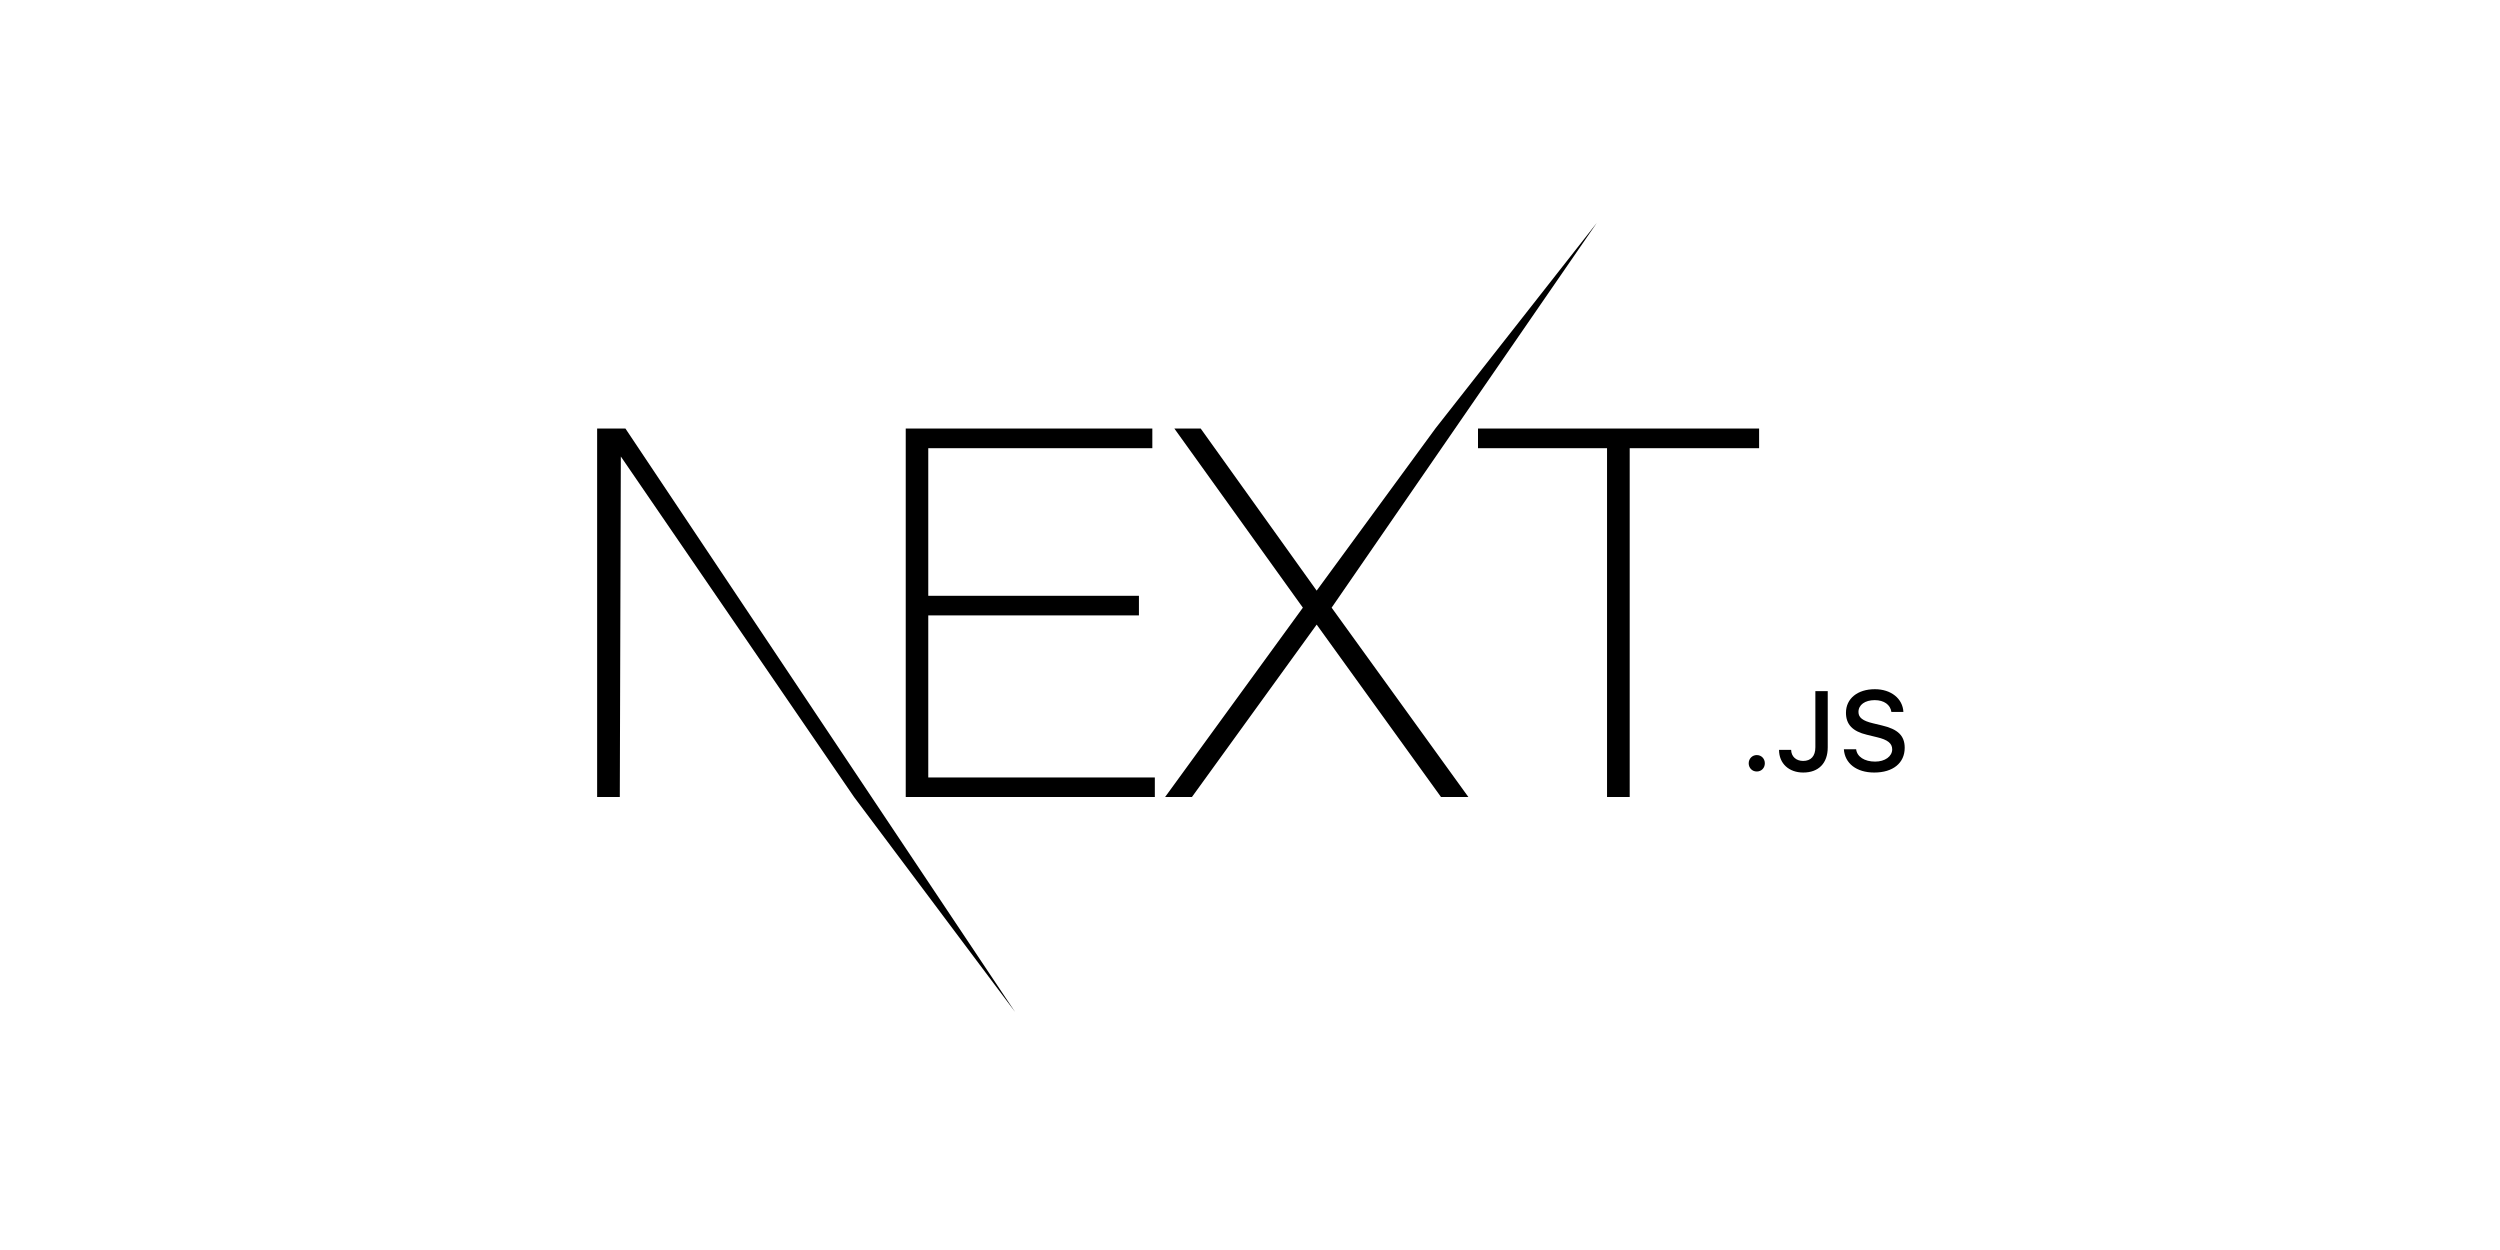 <svg xmlns="http://www.w3.org/2000/svg" xmlns:xlink="http://www.w3.org/1999/xlink" width="100" zoomAndPan="magnify" viewBox="0 0 75 37.5" height="50" preserveAspectRatio="xMidYMid meet" version="1.0"><defs><clipPath id="156f83b4e8"><path d="M 17.914 6.68 L 57.141 6.68 L 57.141 30.363 L 17.914 30.363 Z M 17.914 6.68 " clip-rule="nonzero"/></clipPath></defs><g clip-path="url(#156f83b4e8)"><path fill="#000000" d="M 27.172 12.855 L 34.57 12.855 L 34.57 13.445 L 27.848 13.445 L 27.848 17.875 L 34.168 17.875 L 34.168 18.461 L 27.848 18.461 L 27.848 23.324 L 34.645 23.324 L 34.645 23.91 L 27.172 23.91 Z M 35.23 12.855 L 36.02 12.855 L 39.5 17.719 L 43.062 12.855 L 47.906 6.684 L 39.949 18.23 L 44.051 23.91 L 43.23 23.91 L 39.5 18.738 L 35.758 23.91 L 34.953 23.91 L 39.086 18.23 Z M 44.34 13.445 L 44.34 12.855 L 52.773 12.855 L 52.773 13.445 L 48.891 13.445 L 48.891 23.91 L 48.211 23.91 L 48.211 13.445 Z M 17.914 12.855 L 18.762 12.855 L 30.453 30.359 L 25.621 23.91 L 18.625 13.695 L 18.594 23.91 L 17.914 23.91 Z M 52.703 23.145 C 52.566 23.145 52.461 23.039 52.461 22.898 C 52.461 22.762 52.566 22.652 52.703 22.652 C 52.844 22.652 52.945 22.762 52.945 22.898 C 52.945 23.039 52.844 23.145 52.703 23.145 Z M 53.371 22.496 L 53.734 22.496 C 53.738 22.695 53.883 22.828 54.094 22.828 C 54.328 22.828 54.461 22.684 54.461 22.418 L 54.461 20.734 L 54.832 20.734 L 54.832 22.422 C 54.832 22.898 54.555 23.176 54.098 23.176 C 53.668 23.176 53.371 22.906 53.371 22.496 Z M 55.316 22.477 L 55.684 22.477 C 55.711 22.703 55.934 22.848 56.254 22.848 C 56.551 22.848 56.766 22.691 56.766 22.48 C 56.766 22.301 56.629 22.191 56.312 22.117 L 56.008 22.043 C 55.578 21.941 55.379 21.734 55.379 21.383 C 55.379 20.957 55.727 20.676 56.246 20.676 C 56.73 20.676 57.082 20.957 57.102 21.359 L 56.742 21.359 C 56.711 21.141 56.52 21.004 56.242 21.004 C 55.949 21.004 55.754 21.145 55.754 21.359 C 55.754 21.527 55.879 21.625 56.191 21.699 L 56.453 21.762 C 56.941 21.875 57.141 22.074 57.141 22.434 C 57.141 22.891 56.789 23.176 56.227 23.176 C 55.695 23.176 55.344 22.902 55.316 22.477 Z M 55.316 22.477 " fill-opacity="1" fill-rule="nonzero"/></g></svg>